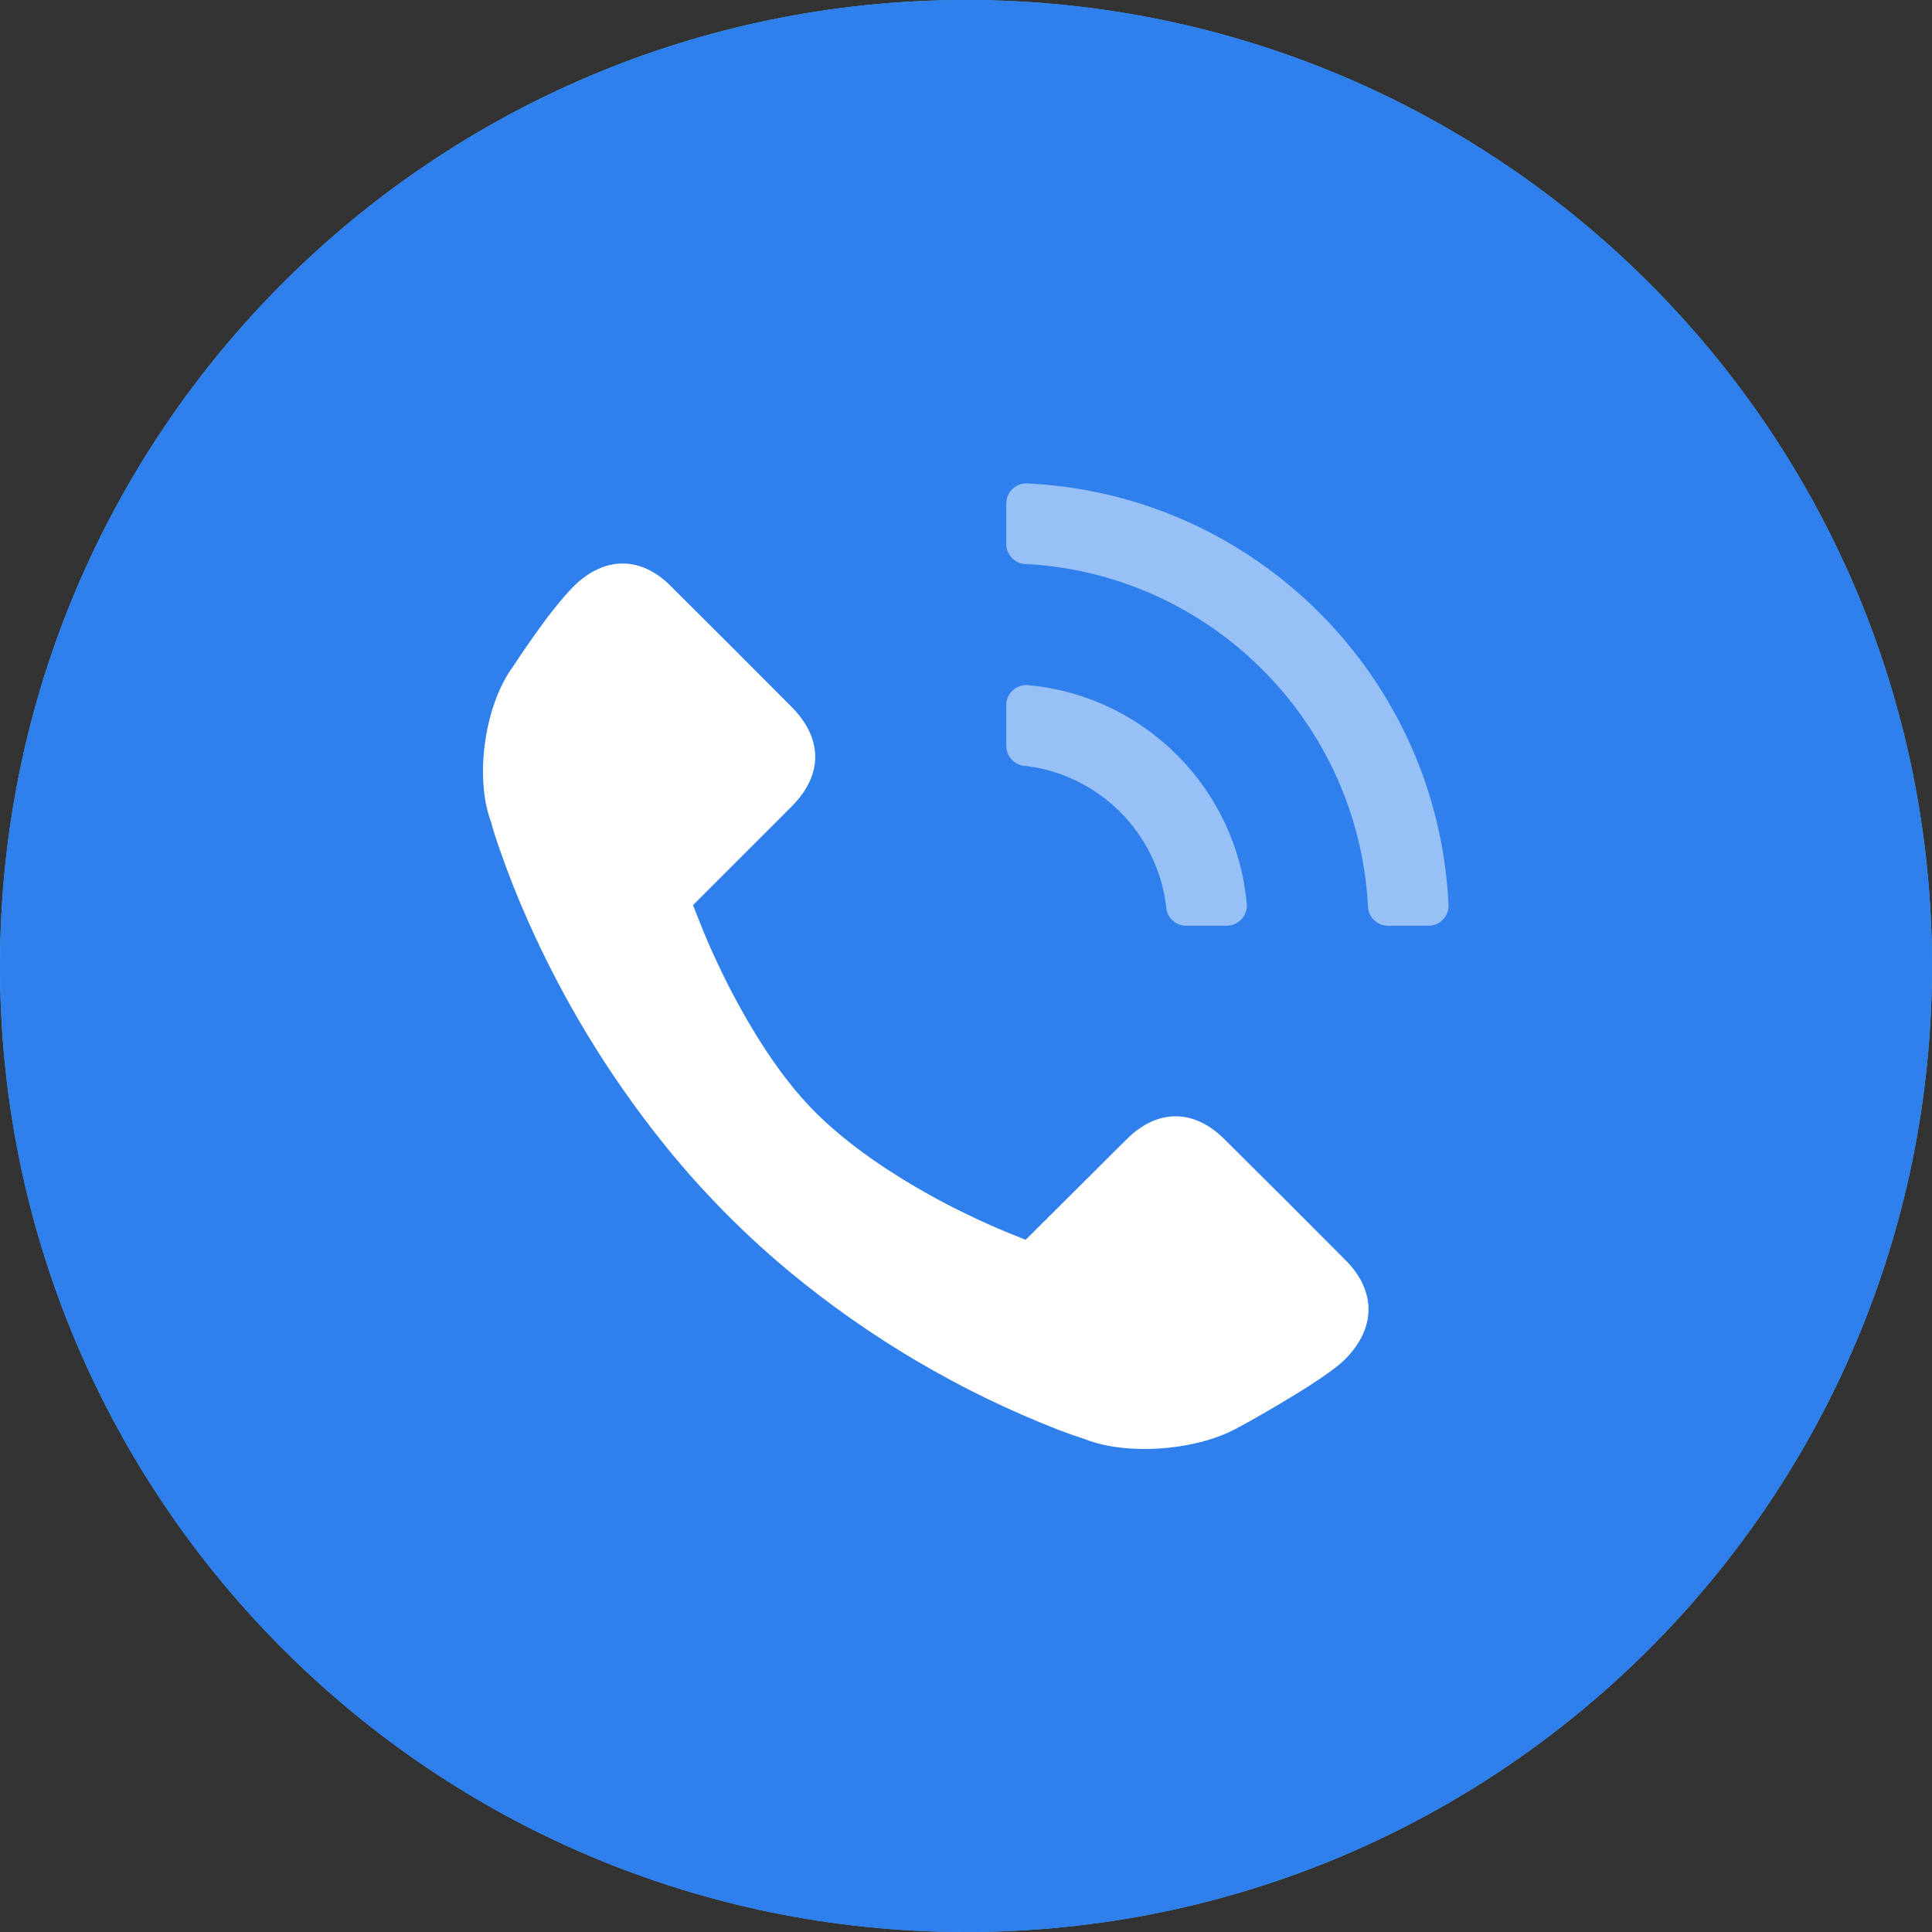 <svg width="40" height="40" viewBox="0 0 40 40" fill="none" xmlns="http://www.w3.org/2000/svg">
<rect x="0" y="0" width="40" height="40" fill="#333333" stroke="none"/>
<path d="M0 20C0 8.954 8.954 0 20 0V0C31.046 0 40 8.954 40 20V20C40 31.046 31.046 40 20 40V40C8.954 40 0 31.046 0 20V20Z" fill="#48B2FF"/>
<path d="M0 20C0 8.954 8.954 0 20 0V0C31.046 0 40 8.954 40 20V20C40 31.046 31.046 40 20 40V40C8.954 40 0 31.046 0 20V20Z" fill="#2F80ED"/>
<path d="M11.886 12.131C11.77 12.245 11.63 12.406 11.466 12.612C11.402 12.692 11.335 12.778 11.266 12.873C11.031 13.193 10.804 13.519 10.588 13.851L10.576 13.865C10.025 14.671 9.833 16.105 10.159 16.998L10.173 17.034L10.181 17.073C10.19 17.111 10.242 17.292 10.342 17.576C10.518 18.083 10.716 18.583 10.935 19.074C11.658 20.703 12.586 22.233 13.697 23.626C14.047 24.066 14.418 24.49 14.807 24.896C15.289 25.399 15.799 25.874 16.334 26.32C18.008 27.707 19.893 28.816 21.919 29.605C22.227 29.721 22.394 29.774 22.439 29.788L22.464 29.796L22.486 29.805C23.368 30.146 24.82 30.027 25.657 29.543L25.674 29.535C25.732 29.505 25.857 29.435 26.024 29.34C26.313 29.177 26.583 29.015 26.825 28.868C26.92 28.81 27.011 28.751 27.095 28.699C27.465 28.46 27.721 28.273 27.851 28.14C28.491 27.495 28.494 26.731 27.86 26.092C27.006 25.233 26.16 24.388 25.343 23.579C24.714 22.956 23.963 22.956 23.335 23.579C23.156 23.757 22.875 24.032 22.522 24.388L21.235 25.669L20.817 25.5C20.562 25.394 20.309 25.281 20.061 25.16C19.435 24.862 18.832 24.52 18.255 24.135C17.744 23.793 17.299 23.437 16.929 23.076C16.523 22.681 16.12 22.167 15.73 21.55C15.389 21.005 15.083 20.439 14.815 19.855C14.707 19.625 14.606 19.391 14.512 19.155L14.348 18.74L15.543 17.545C15.827 17.263 16.11 16.979 16.392 16.695C17.043 16.041 17.04 15.291 16.386 14.632C15.833 14.074 14.259 12.501 13.892 12.139C13.583 11.823 13.235 11.667 12.89 11.667C12.545 11.667 12.2 11.823 11.886 12.131H11.886Z" fill="white"/>
<path opacity="0.5" d="M24.583 19.166V19.165L24.558 19.166C24.456 19.166 24.358 19.129 24.282 19.061C24.205 18.993 24.157 18.9 24.145 18.799L24.142 18.75C24.049 18.015 23.714 17.333 23.191 16.81C22.667 16.286 21.985 15.952 21.25 15.859C21.194 15.859 21.137 15.847 21.085 15.825C21.033 15.802 20.986 15.769 20.947 15.727C20.908 15.686 20.878 15.637 20.858 15.584C20.839 15.53 20.83 15.473 20.834 15.416H20.833V14.558C20.84 14.501 20.857 14.445 20.886 14.395C20.915 14.345 20.953 14.302 20.999 14.267C21.045 14.232 21.098 14.208 21.154 14.194C21.21 14.181 21.268 14.18 21.325 14.19C23.719 14.424 25.618 16.346 25.816 18.75C25.812 18.98 25.626 19.166 25.396 19.166L25.417 19.165V19.166H24.583ZM21.25 10.008C21.268 10.008 21.285 10.009 21.303 10.011C25.99 10.248 29.75 14.006 29.988 18.694C29.996 18.753 29.991 18.813 29.974 18.87C29.957 18.927 29.928 18.979 29.889 19.024C29.85 19.069 29.801 19.105 29.747 19.129C29.693 19.154 29.634 19.166 29.575 19.166L29.583 19.166V19.166H28.75V19.166L28.738 19.166C28.635 19.166 28.537 19.129 28.461 19.061C28.384 18.993 28.336 18.9 28.324 18.799L28.321 18.75V18.74C28.108 14.937 25.062 11.892 21.26 11.678L21.25 11.679C21.194 11.679 21.139 11.668 21.088 11.646C21.036 11.624 20.99 11.592 20.951 11.553C20.912 11.512 20.882 11.465 20.861 11.413C20.841 11.361 20.832 11.306 20.833 11.25V10.416C20.835 10.307 20.88 10.204 20.958 10.127C21.036 10.051 21.141 10.008 21.25 10.008V10.008Z" fill="white"/>
</svg>
